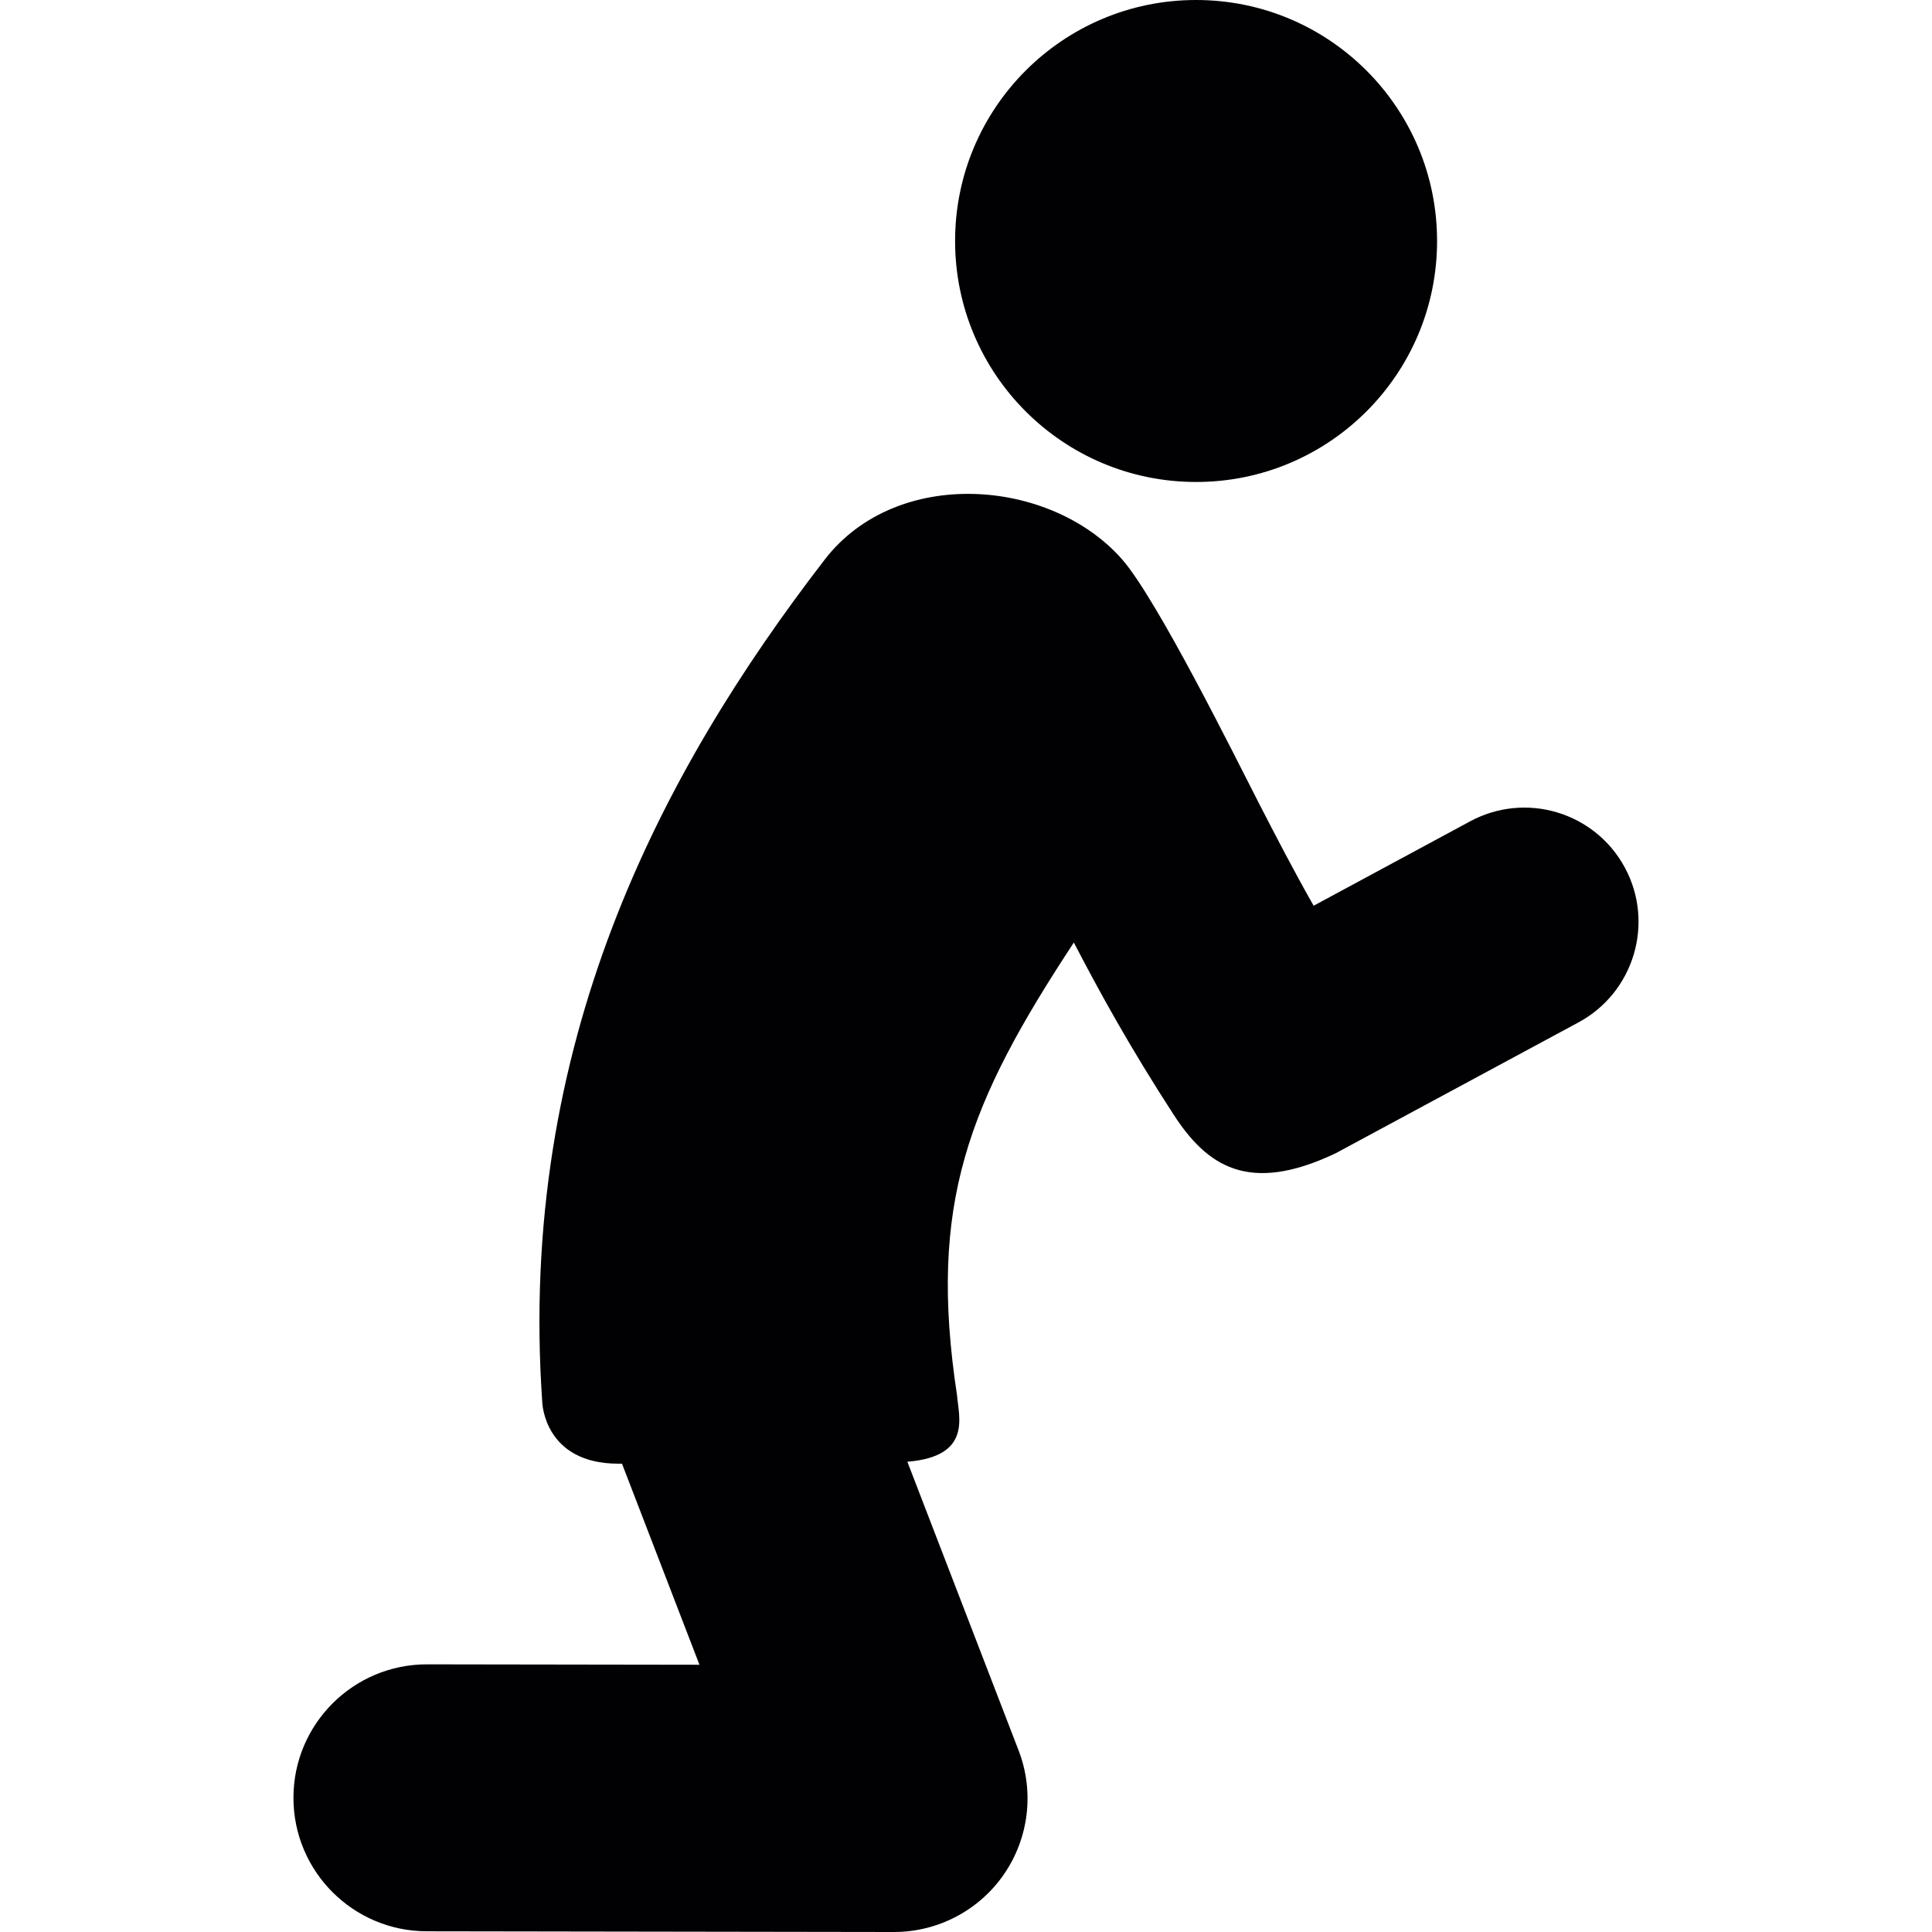 <?xml version="1.0" encoding="iso-8859-1"?>
<!-- Generator: Adobe Illustrator 18.1.1, SVG Export Plug-In . SVG Version: 6.00 Build 0)  -->
<svg version="1.1" id="Capa_1" xmlns="http://www.w3.org/2000/svg" xmlns:xlink="http://www.w3.org/1999/xlink" x="0px" y="0px"
	 viewBox="0 0 56.864 56.864" style="enable-background:new 0 0 56.864 56.864;" xml:space="preserve">
<g>
	<g>
		<circle style="fill:#010002;" cx="35.204" cy="7.093" r="7.093"/>
		<path style="fill:#010002;" d="M47.824,25.536c-0.882-1.635-2.918-2.244-4.554-1.362l-4.606,2.484
			c-0.605-1.066-1.115-2.052-1.637-3.068c-0.601-1.168-2.967-5.958-4.01-7.137c-2.107-2.383-6.625-2.73-8.743,0.017
			c-4.834,6.269-9.049,14.271-8.313,24.811c0,0,0.055,1.799,2.237,1.799c0.037,0,0.072,0,0.109,0l2.28,5.918l-8.016-0.012
			c-0.002,0-0.004,0-0.006,0c-2.167,0-3.925,1.756-3.928,3.922c-0.003,2.17,1.753,3.932,3.923,3.935l13.748,0.021
			c0.002,0,0.004,0,0.006,0c1.293,0,2.504-0.637,3.238-1.703c0.732-1.066,0.895-2.429,0.429-3.639l-3.275-8.499
			c1.903-0.157,1.514-1.312,1.461-1.963c-0.856-5.629,0.326-8.585,3.439-13.319c0.779,1.5,1.659,3.092,2.925,5.047
			c0.982,1.517,2.2,2.385,4.784,1.154l7.147-3.852C48.093,29.208,48.704,27.167,47.824,25.536z"/>
	</g>
</g>
<g>
</g>
<g>
</g>
<g>
</g>
<g>
</g>
<g>
</g>
<g>
</g>
<g>
</g>
<g>
</g>
<g>
</g>
<g>
</g>
<g>
</g>
<g>
</g>
<g>
</g>
<g>
</g>
<g>
</g>
</svg>
